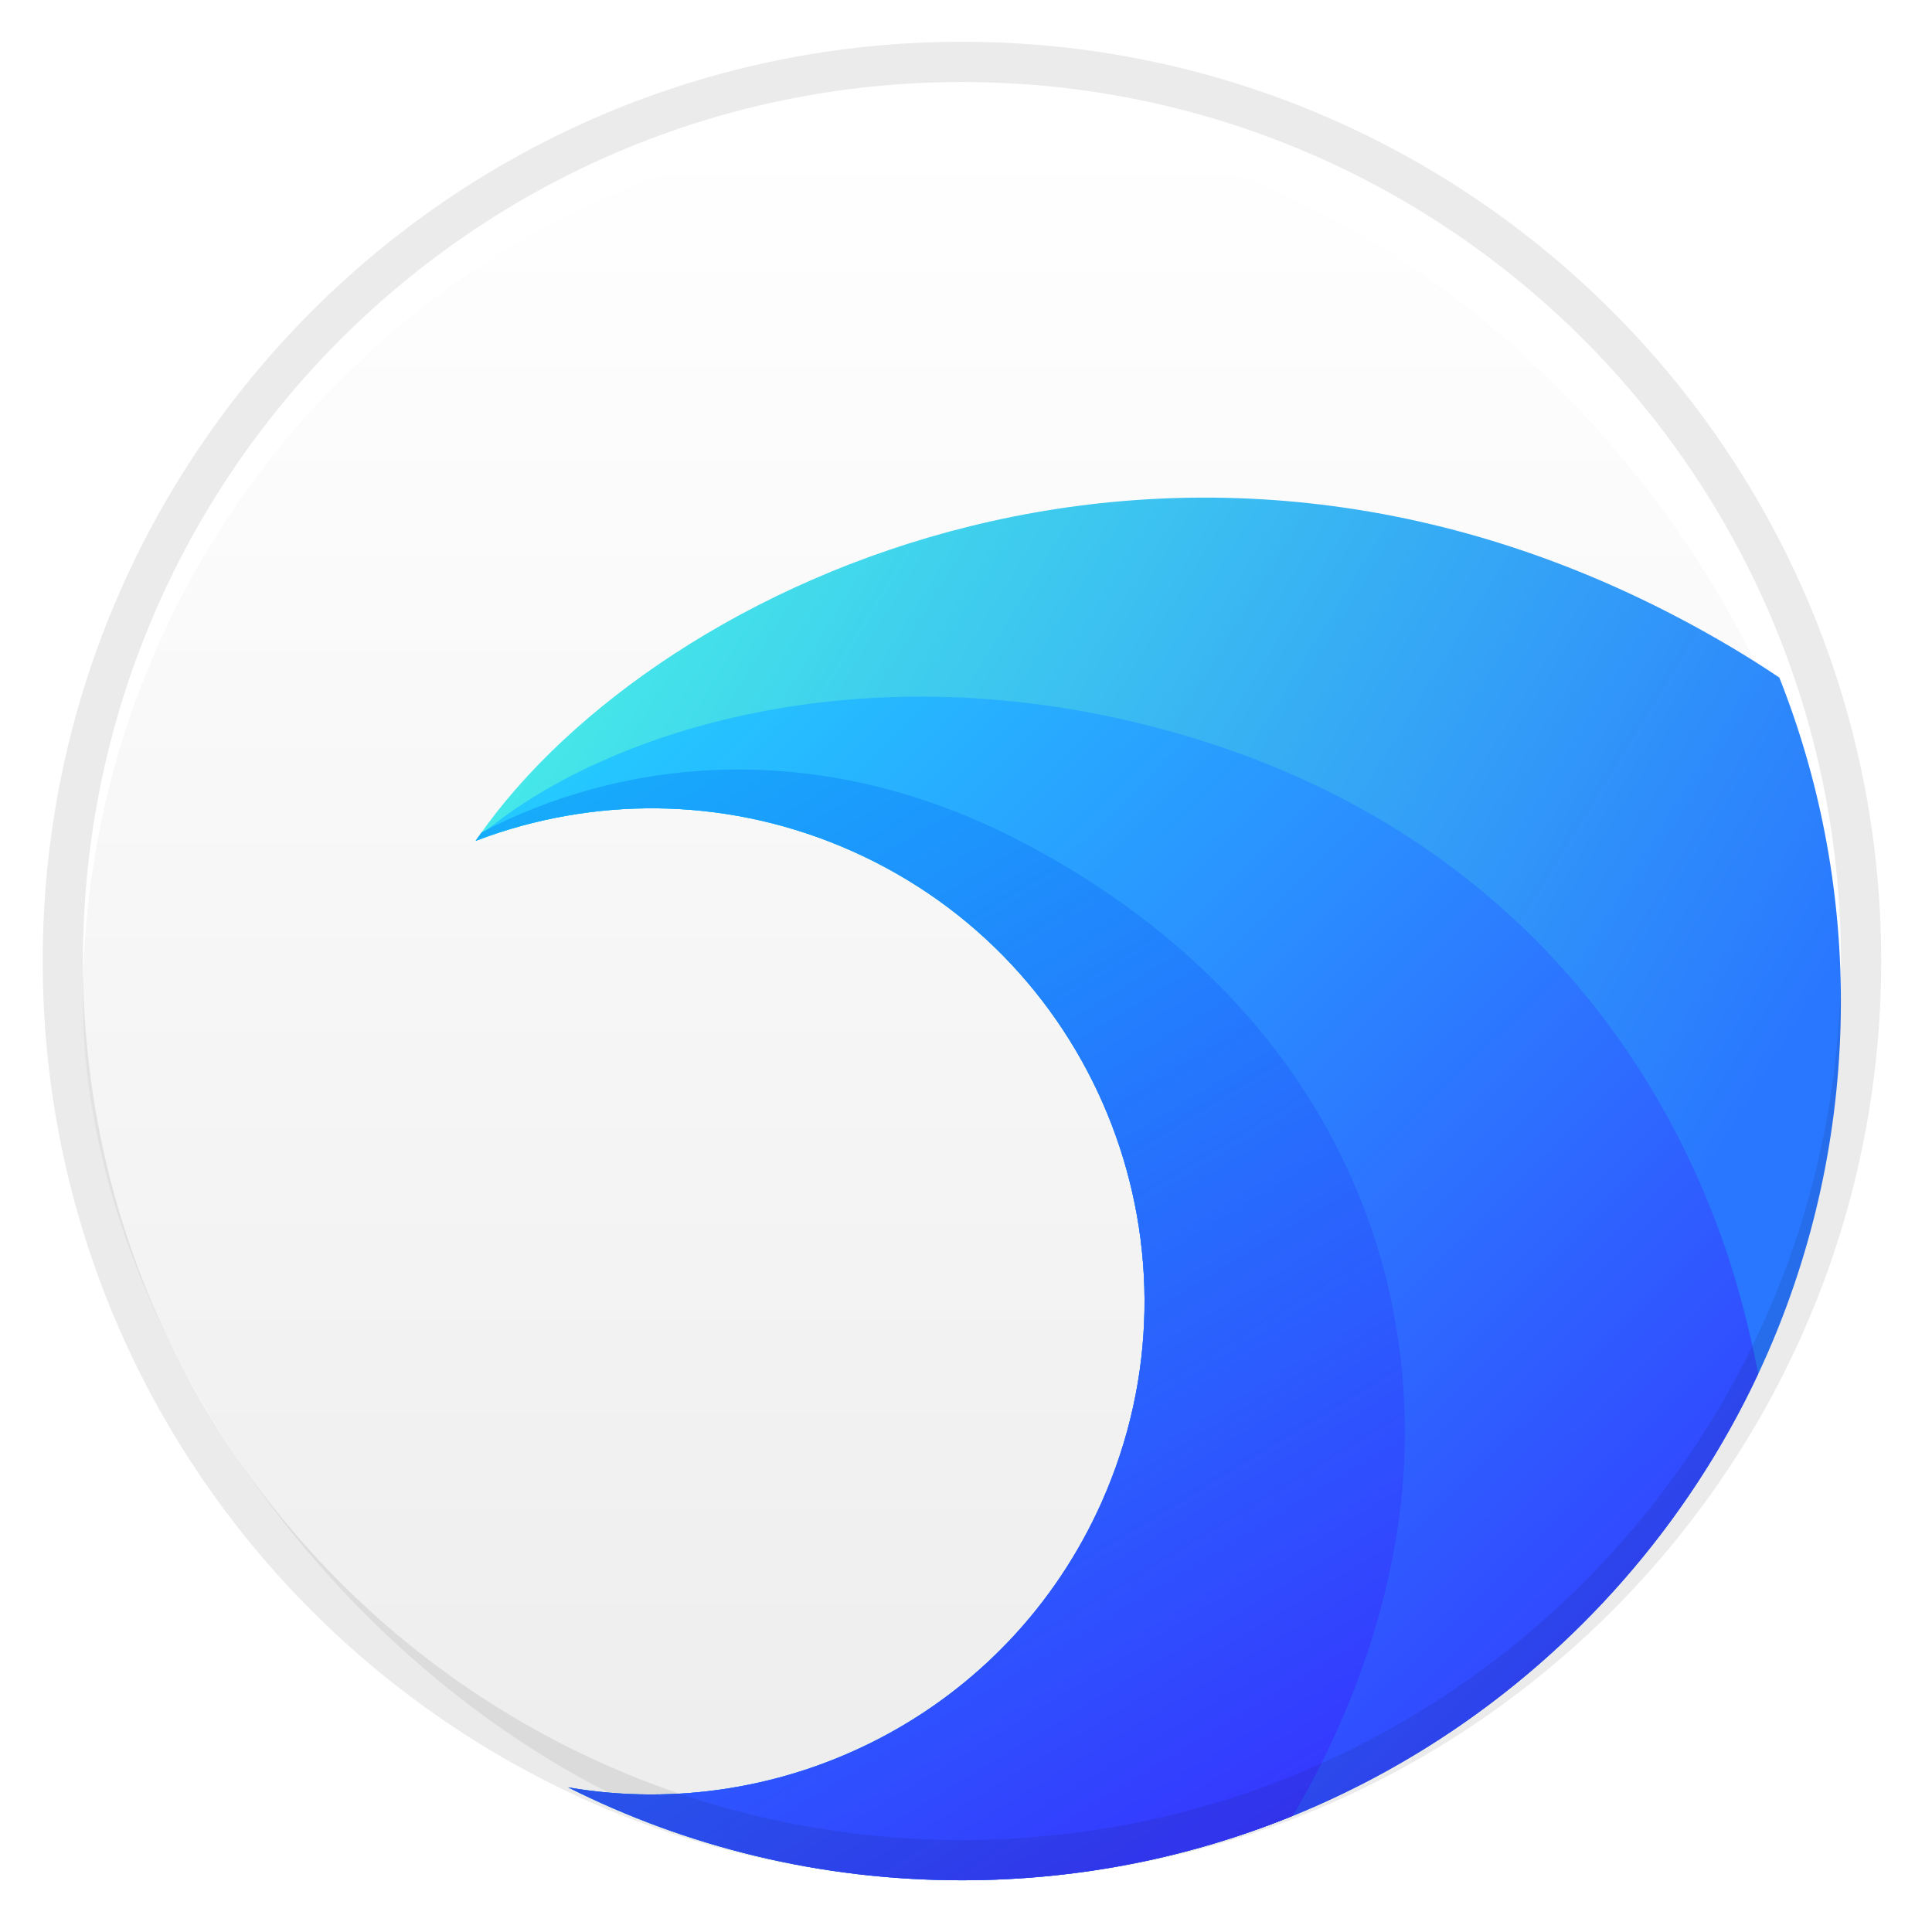 <svg xmlns="http://www.w3.org/2000/svg" width="48" height="48" viewBox="0 0 48 48">
  <defs>
    <filter id="org.deepin.browser-a" width="134.1%" height="133.3%" x="-14.8%" y="-14.4%" filterUnits="objectBoundingBox">
      <feOffset dy="1" in="SourceAlpha" result="shadowOffsetOuter1"/>
      <feGaussianBlur in="shadowOffsetOuter1" result="shadowBlurOuter1" stdDeviation="1"/>
      <feColorMatrix in="shadowBlurOuter1" result="shadowMatrixOuter1" values="0 0 0 0 0   0 0 0 0 0   0 0 0 0 0  0 0 0 0.2 0"/>
      <feMerge>
        <feMergeNode in="shadowMatrixOuter1"/>
        <feMergeNode in="SourceGraphic"/>
      </feMerge>
    </filter>
    <linearGradient id="org.deepin.browser-b" x1="50%" x2="50%" y1="0%" y2="98.139%">
      <stop offset="0%" stop-color="#FFF"/>
      <stop offset="100%" stop-color="#EDEDED"/>
    </linearGradient>
    <filter id="org.deepin.browser-c" width="114.7%" height="114.3%" x="-7.4%" y="-7.1%" filterUnits="objectBoundingBox">
      <feOffset in="SourceAlpha" result="shadowOffsetOuter1"/>
      <feGaussianBlur in="shadowOffsetOuter1" result="shadowBlurOuter1" stdDeviation=".5"/>
      <feColorMatrix in="shadowBlurOuter1" result="shadowMatrixOuter1" values="0 0 0 0 0   0 0 0 0 0.017   0 0 0 0 0.44  0 0 0 0.29 0"/>
      <feMerge>
        <feMergeNode in="shadowMatrixOuter1"/>
        <feMergeNode in="SourceGraphic"/>
      </feMerge>
    </filter>
    <linearGradient id="org.deepin.browser-d" x1="12.134%" x2="98.748%" y1="-16.187%" y2="43.414%">
      <stop offset="0%" stop-color="#4BFFE4"/>
      <stop offset="100%" stop-color="#2976FF"/>
    </linearGradient>
    <linearGradient id="org.deepin.browser-e" x1="3.368%" x2="105.703%" y1="-15.893%" y2="82.322%">
      <stop offset="0%" stop-color="#22E3FF"/>
      <stop offset="100%" stop-color="#33F"/>
    </linearGradient>
    <linearGradient id="org.deepin.browser-f" x1="-20.879%" x2="72.18%" y1="-72.352%" y2="115.66%">
      <stop offset="0%" stop-color="#00FFF9"/>
      <stop offset="100%" stop-color="#392AFF"/>
    </linearGradient>
  </defs>
  <g fill="none" fill-rule="evenodd">
    <g filter="url(#org.deepin.browser-a)" transform="translate(2.06 2.038)">
      <rect width="43.677" height="43.677" fill="url(#org.deepin.browser-b)" rx="21.838"/>
      <g filter="url(#org.deepin.browser-c)" transform="translate(9.757 9.325)">
        <path fill="url(#org.deepin.browser-d)" d="M31.175,3.704 C31.589,3.949 31.993,4.204 32.39,4.471 C33.377,6.96 33.919,9.673 33.919,12.513 C33.919,24.574 24.142,34.352 12.081,34.352 C8.564,34.352 5.241,33.521 2.299,32.044 C7.691,32.972 13.23,30.178 15.557,24.951 C18.308,18.772 15.529,11.532 9.35,8.781 C6.382,7.46 3.169,7.414 0.326,8.409 L0,8.528 L0.093,8.394 C4.535,2.047 17.836,-4.192 31.175,3.704 Z"/>
        <path fill="url(#org.deepin.browser-e)" d="M17.207,5.793 C25.029,7.95 29.237,13.33 31.061,18.687 C31.349,19.534 31.636,20.581 31.865,21.771 C28.381,29.205 20.832,34.352 12.081,34.352 C8.564,34.352 5.241,33.521 2.299,32.044 C7.691,32.972 13.23,30.178 15.557,24.951 C18.308,18.772 15.529,11.532 9.35,8.781 C6.382,7.46 3.169,7.414 0.326,8.409 L0,8.528 L0.066,8.432 C3.124,5.817 9.624,3.702 17.207,5.793 Z"/>
        <path fill="url(#org.deepin.browser-f)" d="M13.625,8.583 C20.445,12.171 23.412,18.152 23.058,24.172 C22.906,26.755 22.053,29.774 20.303,32.751 C17.764,33.783 14.989,34.352 12.081,34.352 C8.564,34.352 5.241,33.521 2.299,32.044 C7.691,32.972 13.23,30.178 15.557,24.951 C18.308,18.772 15.529,11.532 9.35,8.781 C6.382,7.46 3.169,7.414 0.326,8.409 L0,8.528 L0.093,8.394 L0.144,8.32 C3.458,6.578 8.367,5.817 13.625,8.583 Z"/>
      </g>
    </g>
    <path fill="#000" fill-opacity=".08" fill-rule="nonzero" d="M23.899,1.038 C11.286,1.038 1.061,11.263 1.061,23.877 C1.061,36.49 11.286,46.715 23.899,46.715 C36.512,46.715 46.738,36.49 46.738,23.877 C46.738,11.263 36.512,1.038 23.899,1.038 Z M23.899,2.038 C35.96,2.038 45.738,11.816 45.738,23.877 C45.738,35.938 35.96,45.715 23.899,45.715 C11.838,45.715 2.061,35.938 2.061,23.877 C2.061,11.816 11.838,2.038 23.899,2.038 Z"/>
  </g>
</svg>
